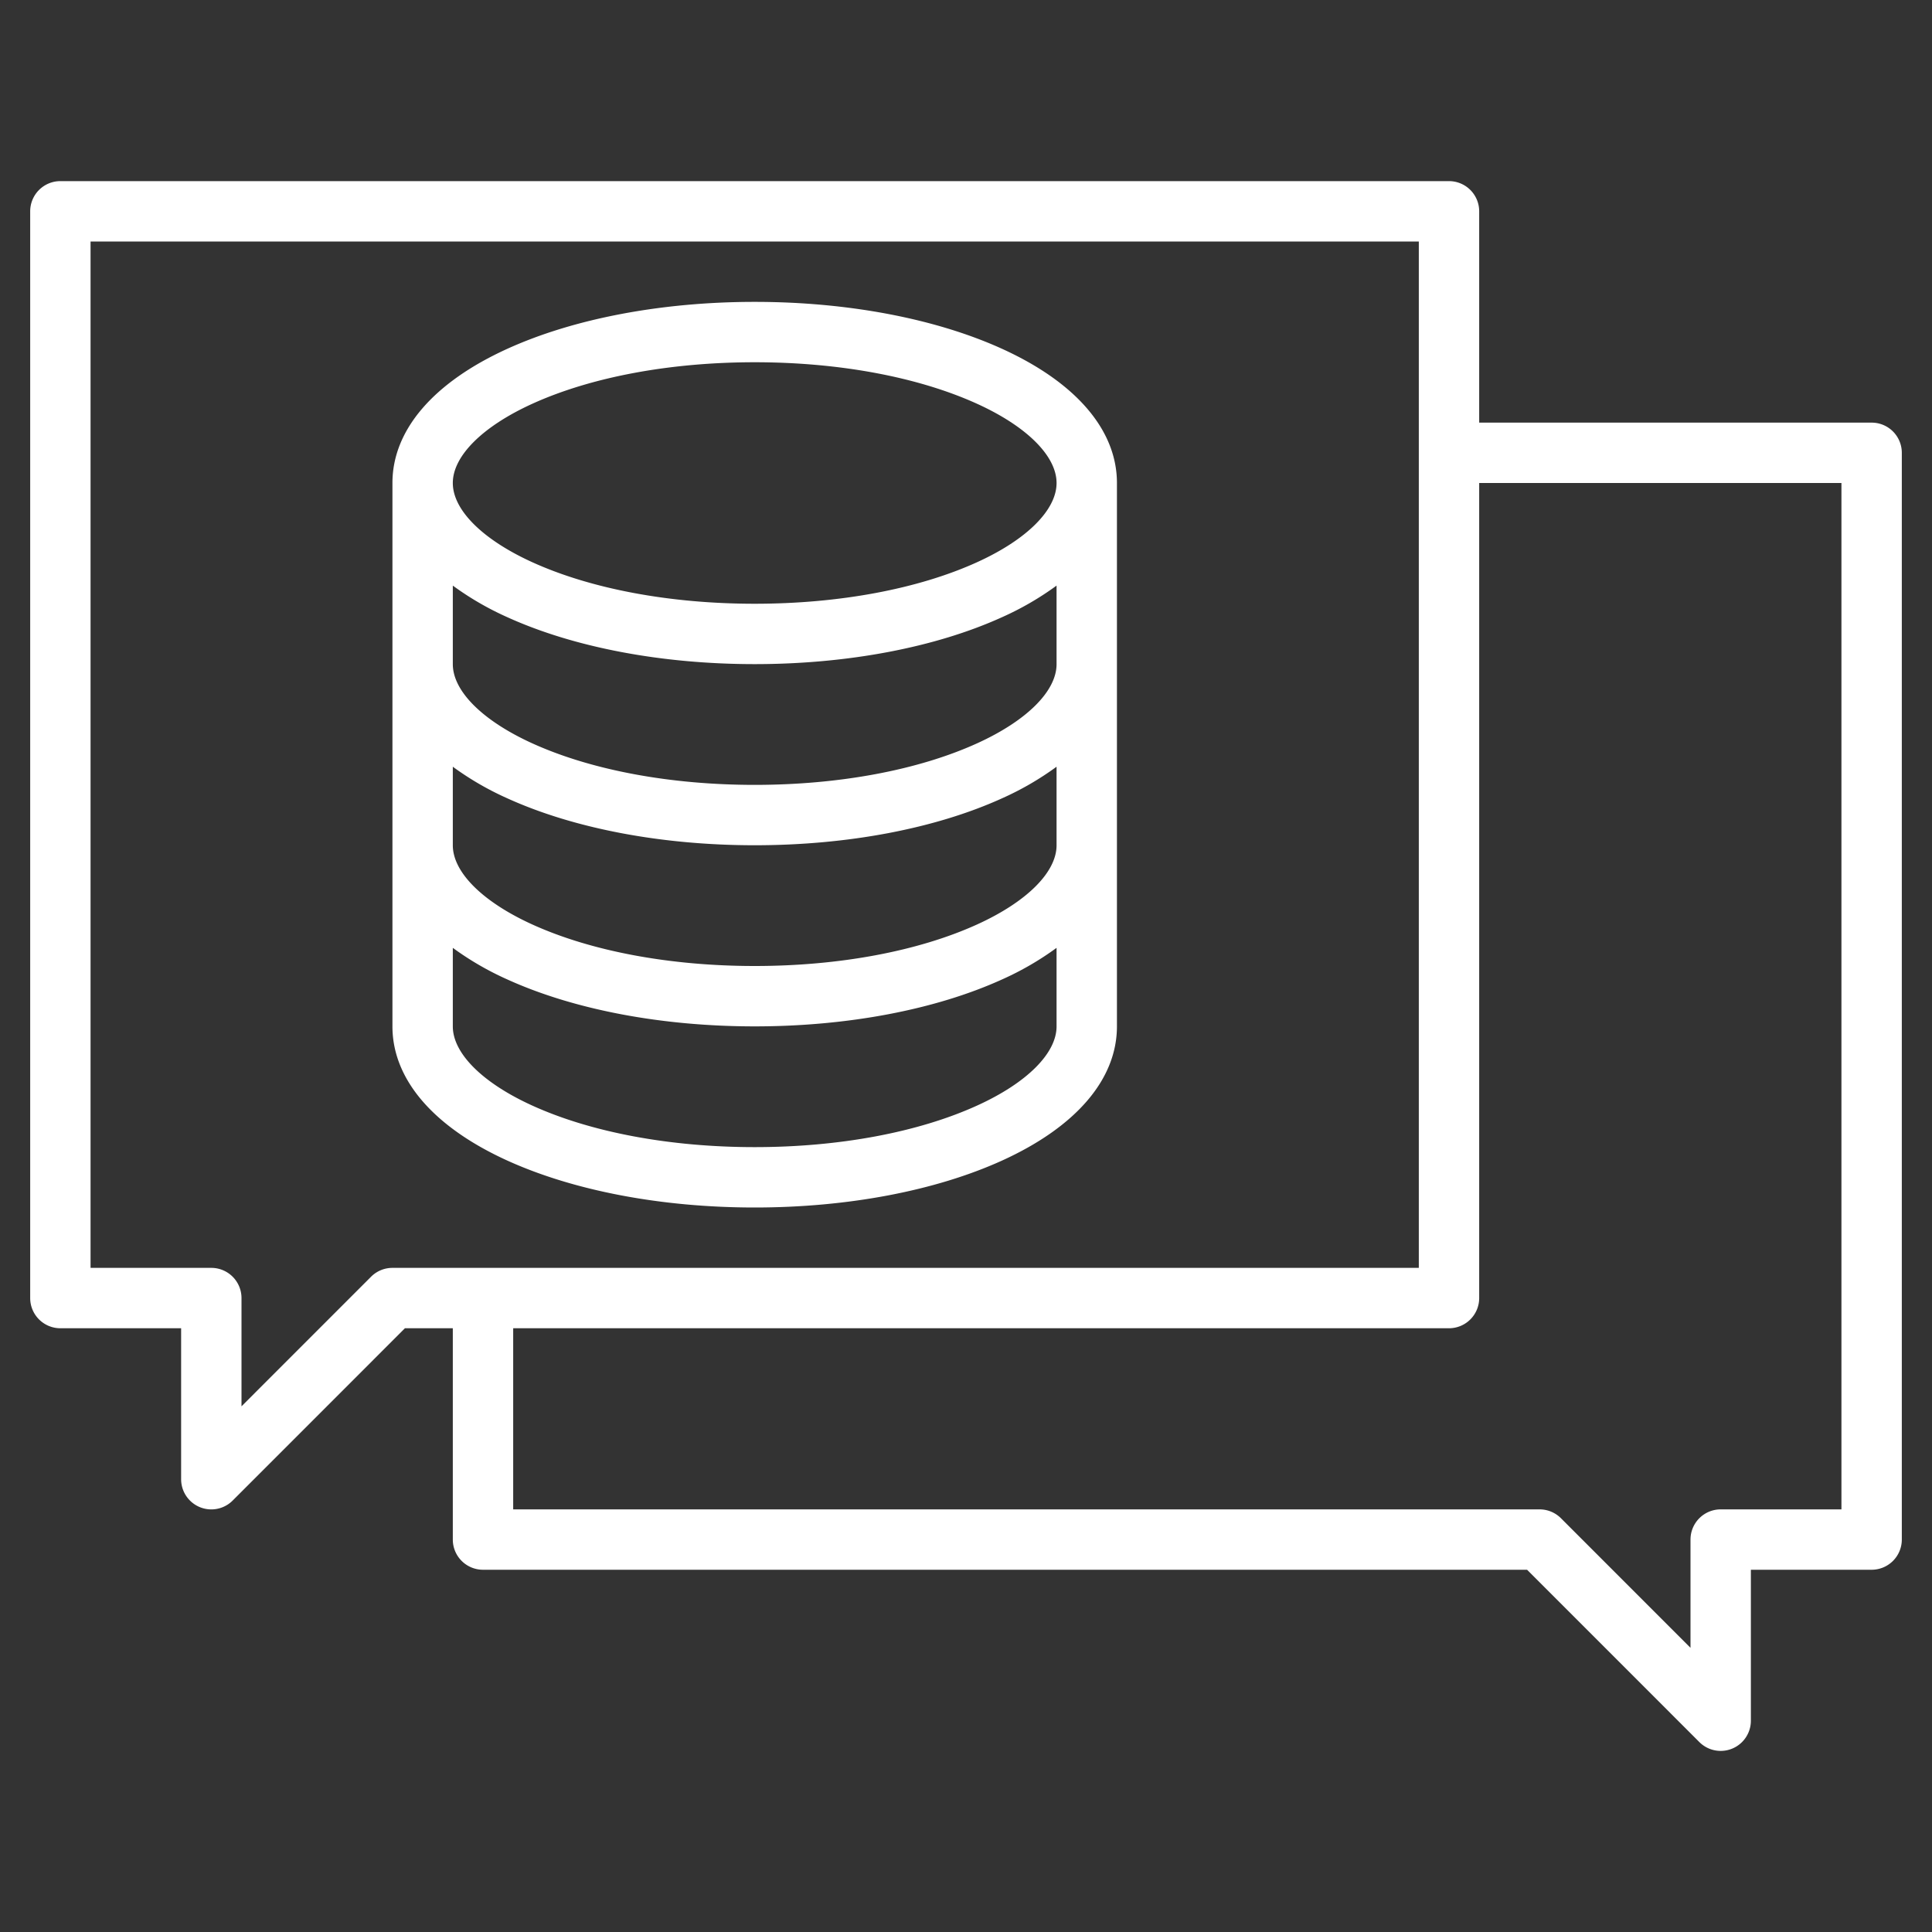 <?xml version="1.0" encoding="UTF-8"?>
<svg xmlns="http://www.w3.org/2000/svg" width="20" height="20" viewBox="0 0 512 512"><rect x="0" y="0" width="512" height="512" fill="#333333" stroke="none"/><g><path d="M496,112H392V56a8,8,0,0,0-8-8H16a8,8,0,0,0-8,8V344a8,8,0,0,0,8,8H48v40a8,8,0,0,0,13.66,5.66L107.31,352H120v56a8,8,0,0,0,8,8H404.69l45.65,45.66A8,8,0,0,0,464,456V416h32a8,8,0,0,0,8-8V120A8,8,0,0,0,496,112ZM104,336a8.008,8.008,0,0,0-5.66,2.34L64,372.69V344a8,8,0,0,0-8-8H24V64H376V336Zm384,64H456a8,8,0,0,0-8,8v28.69l-34.34-34.35A8.008,8.008,0,0,0,408,400H136V352H384a8,8,0,0,0,8-8V128h96Z" fill="#ffffff"/><path d="M265.54,92.43C247.9,84.42,224.62,80,200,80s-47.9,4.42-65.54,12.43C114.82,101.36,104,113.99,104,128V272c0,14.01,10.82,26.64,30.46,35.57C152.1,315.58,175.38,320,200,320s47.9-4.42,65.54-12.43C285.18,298.64,296,286.01,296,272V128C296,113.99,285.18,101.36,265.54,92.43ZM280,272c0,7.15-7.88,15-21.09,21-15.6,7.09-36.52,11-58.91,11s-43.31-3.91-58.91-11C127.88,287,120,279.15,120,272V251.19a78.933,78.933,0,0,0,14.46,8.38C152.1,267.58,175.38,272,200,272s47.9-4.42,65.54-12.43A78.933,78.933,0,0,0,280,251.19Zm0-48c0,7.15-7.88,15-21.08,21-15.61,7.09-36.53,11-58.92,11s-43.31-3.91-58.92-11c-13.2-6-21.08-13.85-21.08-21V203.19a78.933,78.933,0,0,0,14.46,8.38C152.1,219.58,175.38,224,200,224s47.9-4.42,65.54-12.43A78.933,78.933,0,0,0,280,203.19Zm0-48c0,7.15-7.88,15-21.08,21-15.61,7.09-36.53,11-58.92,11s-43.31-3.91-58.92-11c-13.2-6-21.08-13.85-21.08-21V155.19a78.933,78.933,0,0,0,14.46,8.38C152.1,171.58,175.38,176,200,176s47.9-4.42,65.54-12.43A78.933,78.933,0,0,0,280,155.19Zm-21.08-27c-15.61,7.09-36.53,11-58.92,11s-43.31-3.91-58.92-11c-13.2-6-21.08-13.85-21.08-21s7.88-15,21.08-21c15.61-7.09,36.53-11,58.92-11s43.31,3.91,58.92,11c13.2,6,21.08,13.85,21.08,21S272.12,143,258.92,149Z" fill="#ffffff"/></g></svg>
